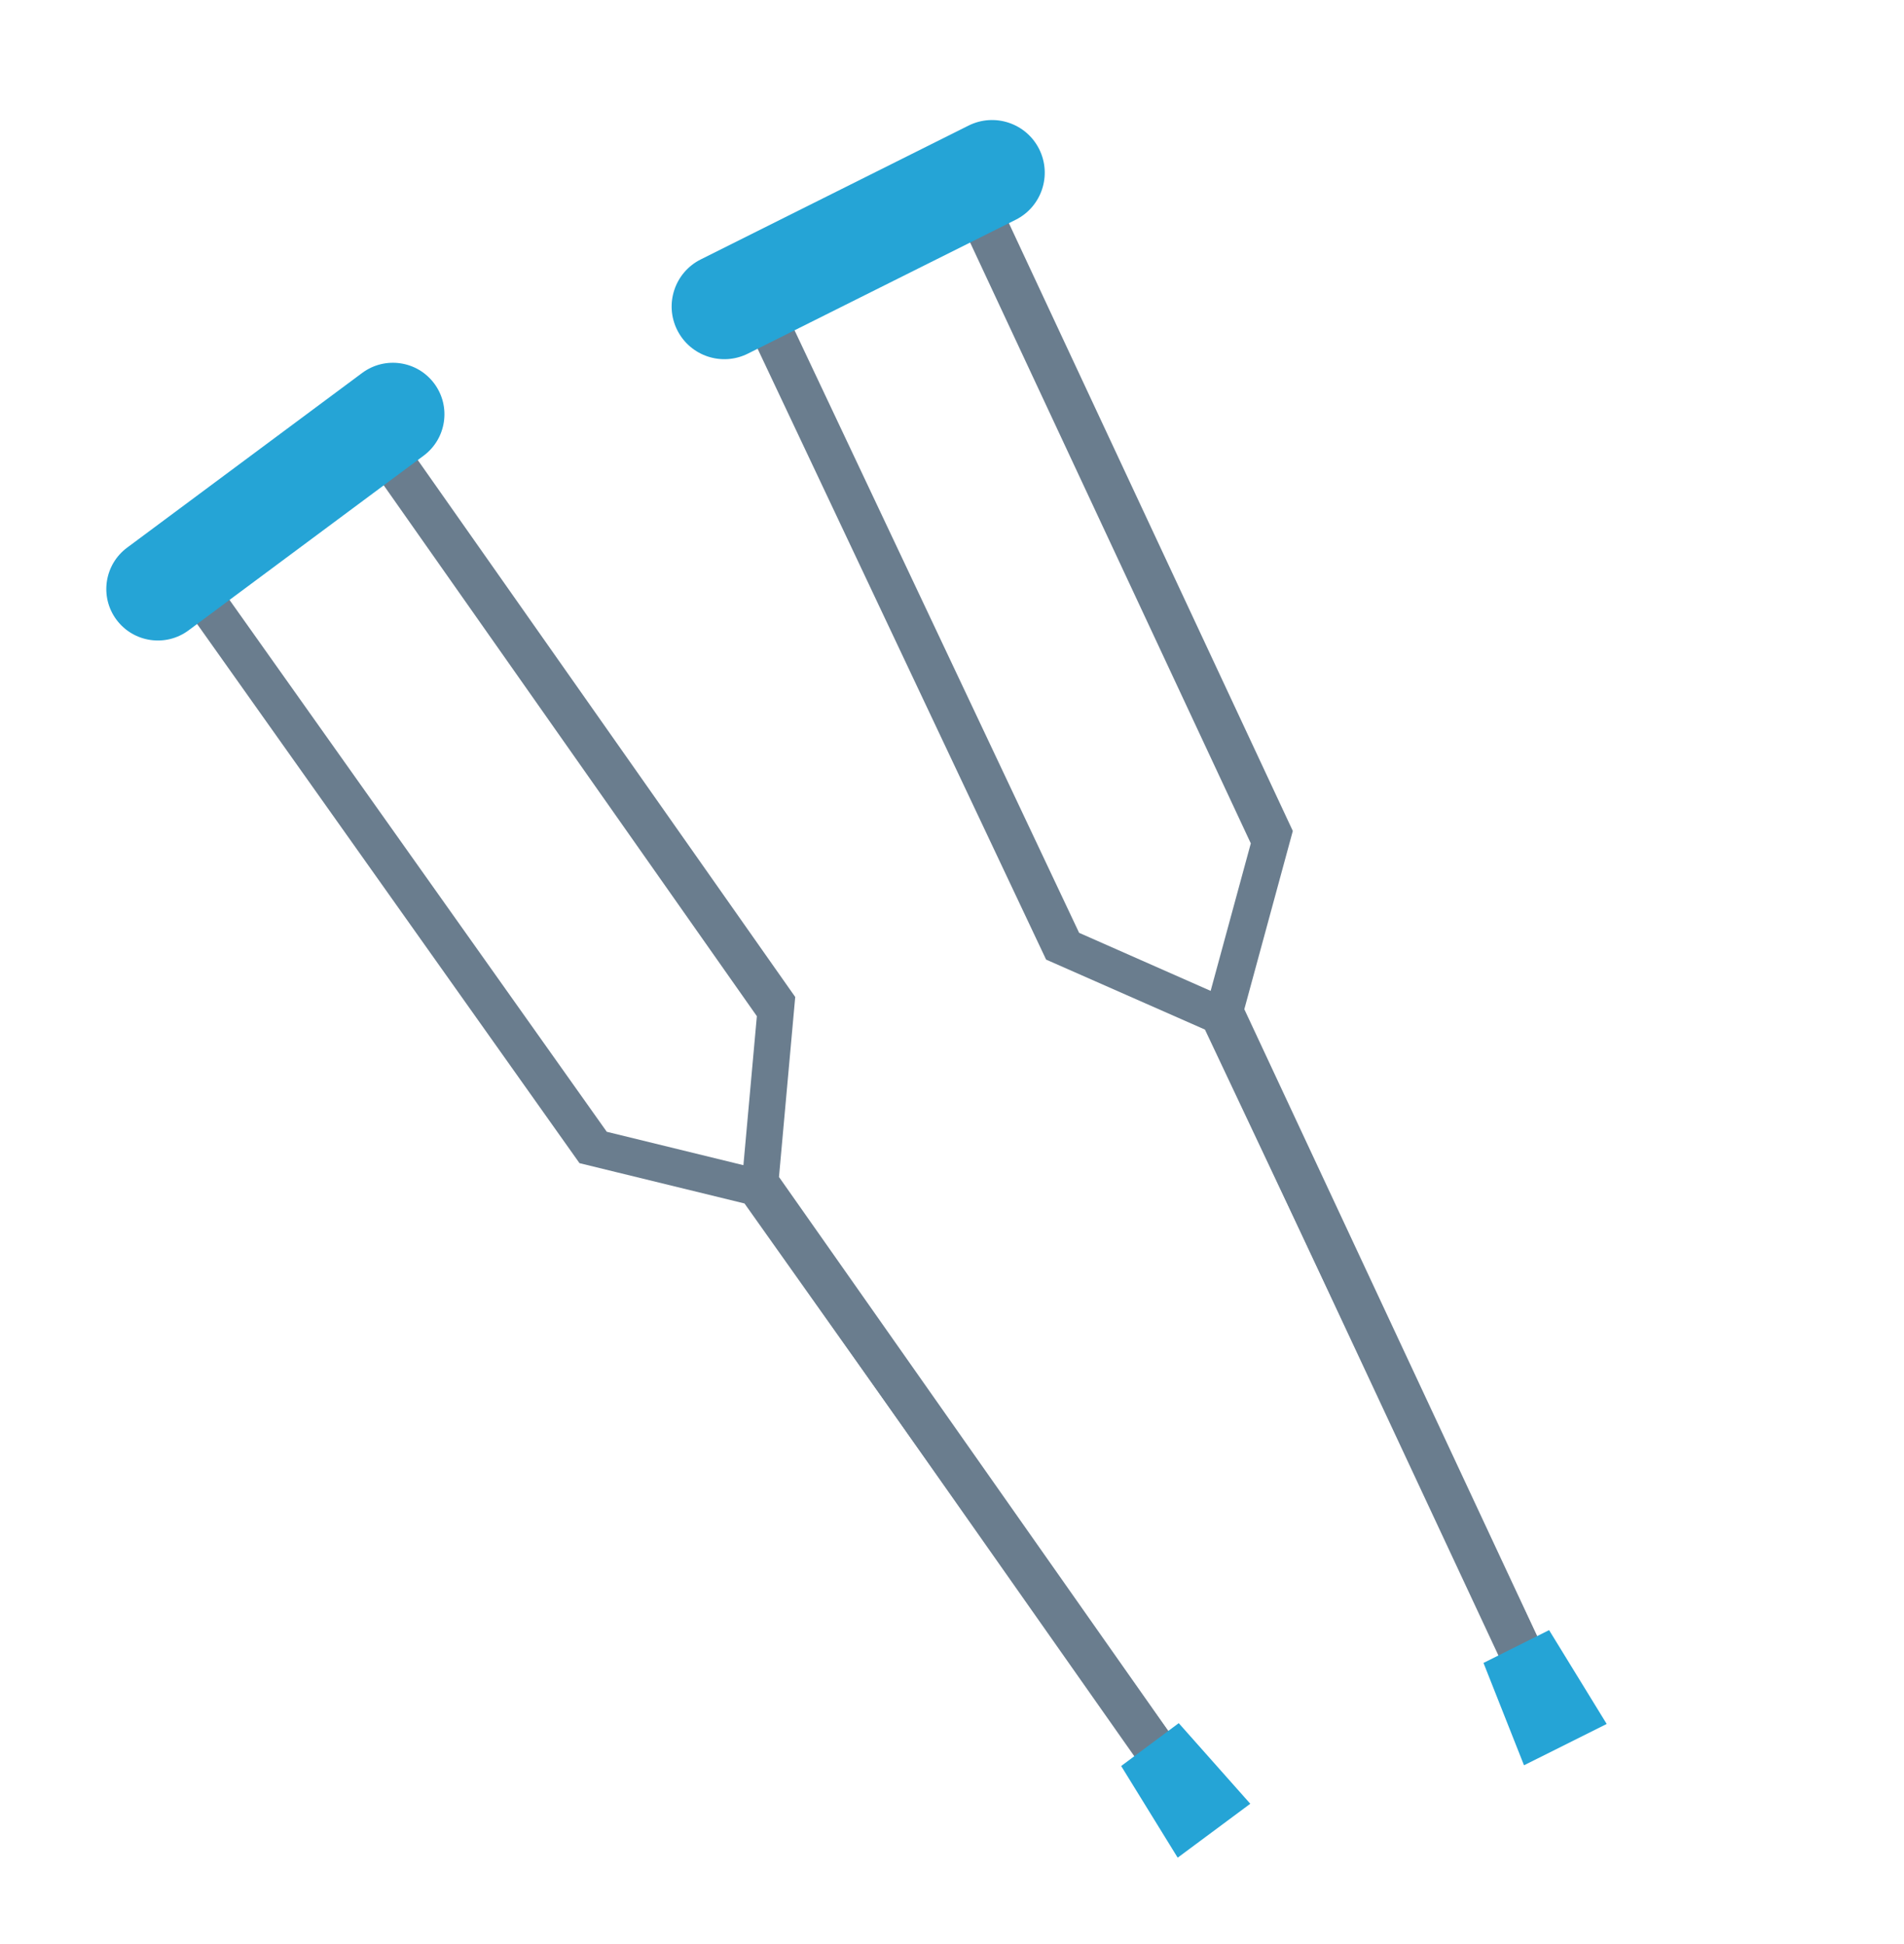 <svg width="47" height="48" viewBox="0 0 47 48" fill="none" xmlns="http://www.w3.org/2000/svg">
<g filter="url(#filter0_d_905_10543)">
<path d="M28.387 41.911L29.215 41.271L19.229 27.059L19.63 22.615L9.59 8.33L8.761 8.97L18.683 23.089L18.282 27.532L28.387 41.911Z" fill="#6A7D8E"/>
<path d="M28.424 41.882L29.214 41.274L19.051 26.939L14.978 25.943L4.997 11.869L4.207 12.477L14.305 26.718L18.378 27.713L28.424 41.882Z" fill="#6A7D8E"/>
<path d="M29.071 43.865L30.863 42.534L29.097 40.544L27.676 41.602L29.071 43.865Z" fill="#25A4D6"/>
<path d="M3.138 11.521L8.94 7.208C9.504 6.789 10.301 6.906 10.72 7.47C11.139 8.034 11.021 8.831 10.458 9.25L4.655 13.563C4.091 13.982 3.295 13.864 2.875 13.301C2.456 12.737 2.574 11.94 3.138 11.521Z" fill="#25A4D6"/>
<path d="M37.28 39.498L38.228 39.002L30.716 22.917L31.913 18.516L24.361 2.347L23.413 2.843L30.876 18.823L29.678 23.223L37.28 39.498Z" fill="#6A7D8E"/>
<path d="M37.323 39.473L38.226 39.002L30.559 22.762L26.638 21.031L19.108 5.085L18.204 5.556L25.823 21.692L29.744 23.42L37.323 39.473Z" fill="#6A7D8E"/>
<path d="M37.62 41.584L39.661 40.564L38.239 38.247L36.62 39.057L37.62 41.584Z" fill="#25A4D6"/>
<path d="M17.298 4.405L23.908 1.101C24.55 0.78 25.331 1.04 25.652 1.682C25.973 2.325 25.713 3.106 25.07 3.427L18.461 6.731C17.819 7.052 17.038 6.791 16.717 6.149C16.396 5.507 16.656 4.726 17.298 4.405Z" fill="#25A4D6"/>
</g>
<defs>
<filter id="filter0_d_905_10543" x="0.624" y="0.965" width="41.037" height="46.898" filterUnits="userSpaceOnUse" color-interpolation-filters="sRGB">
<feFlood flood-opacity="0" result="BackgroundImageFix"/>
<feColorMatrix in="SourceAlpha" type="matrix" values="0 0 0 0 0 0 0 0 0 0 0 0 0 0 0 0 0 0 127 0" result="hardAlpha"/>
<feOffset dy="2"/>
<feGaussianBlur stdDeviation="1"/>
<feComposite in2="hardAlpha" operator="out"/>
<feColorMatrix type="matrix" values="0 0 0 0 0 0 0 0 0 0 0 0 0 0 0 0 0 0 0.25 0"/>
<feBlend mode="normal" in2="BackgroundImageFix" result="effect1_dropShadow_905_10543"/>
<feBlend mode="normal" in="SourceGraphic" in2="effect1_dropShadow_905_10543" result="shape"/>
</filter>
</defs>
</svg>
